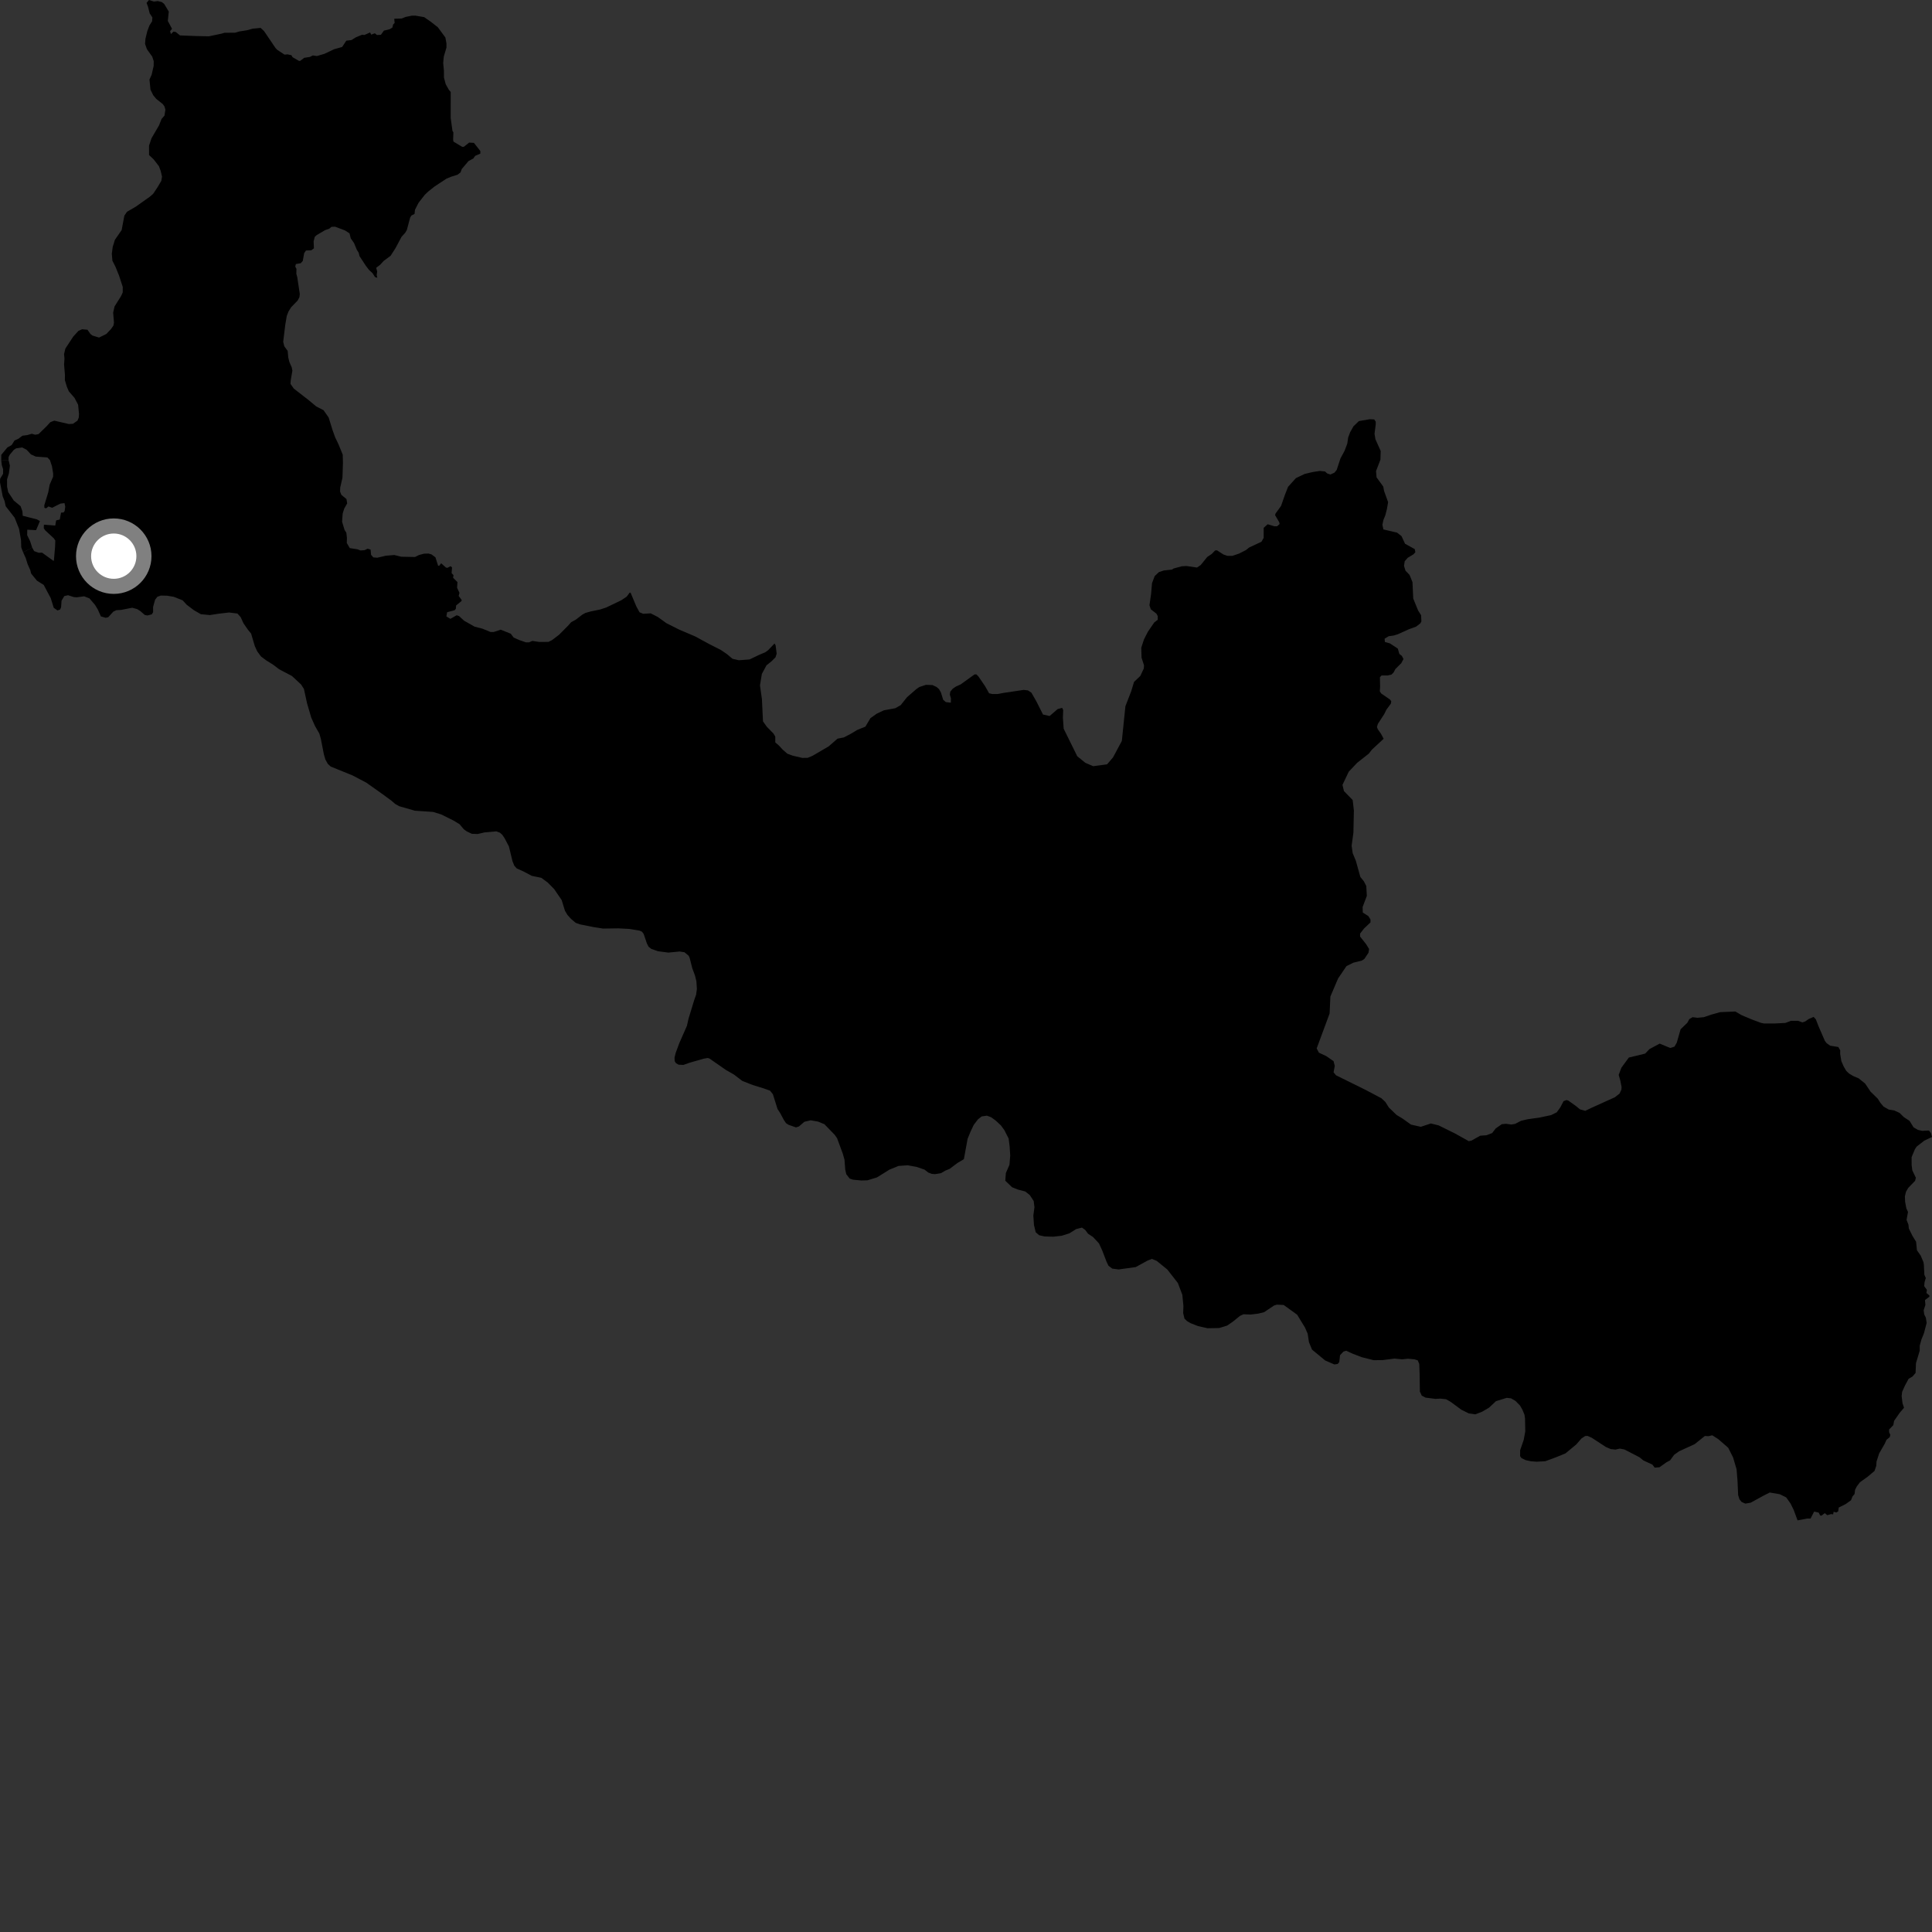 <?xml version="1.0" encoding="utf-8" ?>
<svg baseProfile="full" height="1024" version="1.1" width="1024" xmlns="http://www.w3.org/2000/svg" xmlns:ev="http://www.w3.org/2001/xml-events" xmlns:xlink="http://www.w3.org/1999/xlink"><rect width="100%" height="100%" fill="#333333" stroke="none"/><defs /><polygon fill="black" points="12.25,292.737 13.625,295.747 14.634,299.002 16.028,302.109 16.511,304.005 19.58,307.763 23.167,310.019 26.895,317.025 28.482,322.147 30.469,323.54 31.821,323.089 32.372,321.904 32.626,318.36 34.082,315.933 36.06,315.48 39.181,316.48 40.755,316.576 44.57,316.054 47.409,317.158 50.373,320.616 51.804,322.98 53.474,326.7 56.001,327.443 57.389,327.119 60.041,324.196 61.635,323.42 64.256,323.255 70.053,322.122 72.715,322.835 74.423,323.923 76.718,325.921 78.122,326.22 80.455,325.617 81.16,324.465 81.138,321.736 82.193,317.865 83.411,316.298 85.24,315.661 88.535,315.733 92.129,316.332 96.837,318.21 98.941,320.519 102.802,323.442 106.466,325.54 111.196,325.998 115.973,325.268 121.398,324.636 125.847,325.19 127.556,327.088 129.023,330.306 131.4,333.764 133.088,335.812 135.065,342.479 136.385,345.307 138.357,347.975 141.208,350.088 144.787,352.317 147.9,354.689 154.777,358.331 159.578,362.787 161.094,365.155 162.733,372.731 164.97,380.351 166.958,384.81 169.291,388.874 170.085,391.748 171.673,399.874 172.451,402.526 173.752,404.872 175.289,406.295 186.868,410.993 194.126,414.807 202.161,420.492 207.348,424.28 209.534,426.157 211.614,427.313 219.914,429.697 229.561,430.338 233.894,431.683 240.373,434.905 243.63,436.891 245.812,439.516 247.386,440.653 250.081,441.933 253.214,442.039 256.83,441.184 263.017,440.644 264.942,441.331 266.196,442.422 267.477,444.319 269.737,448.625 271.627,456.429 272.596,458.849 273.875,460.28 277.461,461.893 281.837,464.218 286.878,465.253 290.251,467.708 293.704,471.218 297.698,477.054 299.446,482.732 300.761,484.939 302.626,487.005 305.13,489.125 307.351,489.921 314.828,491.416 319.65,492.163 327.614,492.044 333.466,492.345 339.058,493.273 340.323,493.876 341.176,495.06 342.839,499.956 343.721,501.751 345.211,502.942 348.755,504.175 354.248,504.894 360.241,504.313 362.792,504.722 365.002,506.565 365.535,507.689 366.891,513.068 368.366,517.092 369.099,520.075 369.366,524.184 368.954,527.214 367.968,529.995 364.909,540.014 364.079,543.721 360.045,552.891 358.134,558.03 357.515,560.544 357.592,562.386 358.24,563.472 359.677,564.308 362.233,564.43 365.674,563.204 372.875,561.15 375.08,560.761 376.013,561.031 384.722,567.082 389.027,569.546 393.446,572.919 398.933,575.067 404.951,576.932 408.147,578.079 409.657,579.989 412.109,587.8 413.47,589.887 415.46,593.598 416.622,595.311 417.895,596.143 421.882,597.547 423.481,597.029 426.325,594.573 429.686,593.78 433.604,594.475 436.97,595.869 442.41,601.474 443.664,603.259 446.659,611.366 447.605,614.668 447.997,619.912 448.526,622.314 450.347,624.68 452.13,625.268 456.55,625.68 459.75,625.593 464.828,624.037 471.421,619.927 476.237,617.969 481.084,617.629 485.67,618.446 490.008,619.914 491.989,621.46 493.854,622.177 495.522,622.32 498.795,621.777 500.997,620.47 503.327,619.529 507.434,616.433 510.878,614.377 512.843,603.615 514.393,599.823 516.083,596.239 518.37,593.237 520.34,591.721 523.102,591.325 525.366,592.18 527.737,593.917 530.492,596.48 532.322,598.972 534.588,603.439 535.135,607.627 535.434,612.48 535.039,617.368 533.129,621.728 532.821,625.812 536.407,629.255 539.521,630.499 543.392,631.5 545.802,633.41 547.875,636.584 548.278,639.807 547.696,644.266 548.023,649.245 548.938,653.109 550.777,654.701 553.705,655.351 558.297,655.479 562.754,654.965 566.814,653.691 570.398,651.43 573.457,650.652 575.168,651.871 576.707,653.914 579.328,655.647 582.483,659.031 584.167,662.682 586.478,668.703 587.51,670.865 589.504,672.387 592.902,672.832 601.926,671.591 608.194,668.155 610.503,667.245 613.075,668.28 618.736,672.904 624.288,680.017 626.648,686.238 627.239,692.181 627.104,696.001 627.792,698.883 629.182,700.229 631.101,701.338 634.976,702.858 640.032,703.987 646.177,703.882 650.393,702.595 653.425,700.519 657.23,697.431 659.074,696.587 662.942,696.739 666.915,696.236 669.986,695.488 675.306,691.938 676.728,691.498 680.379,691.662 687.509,696.817 691.667,703.626 693.093,706.898 693.765,711.343 695.394,715.308 702.401,721.102 707.256,723.182 708.975,722.937 709.839,721.966 710.247,718.283 712.059,716.366 713.523,715.91 716.869,717.458 721.728,719.333 728.111,720.934 732.933,720.866 739.061,720.085 743.193,720.47 746.286,720.154 749.686,720.469 751.441,721.014 752.233,722.925 752.441,728.499 752.556,737.546 753.558,739.706 755.584,740.769 760.808,741.434 763.4,741.298 766.462,741.623 768.954,743.058 774.457,747.126 778.529,749.159 781.94,749.631 785.547,748.243 789.22,746.087 792.916,742.638 798.607,740.891 800.883,741.146 803.255,742.517 805.657,744.986 806.968,747.308 807.997,749.823 808.3,751.907 808.428,758.647 807.592,763.184 805.708,768.634 805.684,771.786 806.418,772.828 808.589,773.886 811.427,774.504 814.563,774.736 819.029,774.476 824.934,772.296 829.719,770.335 835.441,765.593 838.182,762.442 840.177,761.119 841.468,761.071 843.692,762.064 851.134,766.923 853.696,768.035 856.221,768.309 858.543,767.788 860.983,768.257 868.934,772.355 871.031,774.068 875.826,776.287 877.026,777.871 879.571,777.672 883.261,775.042 885.158,774.039 887.327,771.082 889.962,769.202 898.186,765.441 903.621,761.094 905.467,761.213 907.55,760.736 910.674,762.735 915.985,767.339 918.581,772.495 920.425,778.777 920.925,785.013 921.251,792.438 921.956,794.672 923.119,796.091 925.087,796.948 927.926,796.444 934.609,792.772 938.005,791.061 943.319,791.965 946.699,793.636 949.009,796.86 950.715,800.344 952.748,805.832 957.711,804.872 959.633,804.858 961.535,801.152 963.972,801.723 964.671,803.181 965.4,803.353 967.159,801.991 968.483,803.08 970.529,802.498 971.6,802.643 971.85,801.274 973.29,801.638 974.269,801.093 974.574,799.012 978.23,797.202 981.094,795.139 981.85,793.146 982.957,791.876 983.221,789.661 984.151,787.818 985.788,785.643 989.981,782.632 993.531,779.634 994.455,776.947 994.598,774.635 995.992,770.351 998.907,765.289 999.904,763.107 1001.59,761.73 1001.909,760.502 1001.262,759.102 1001.266,757.656 1003.504,755.338 1003.893,753.102 1006.876,748.824 1009.172,746.137 1008.366,743.745 1007.913,739.992 1008.168,737.705 1009.68,734.351 1011.61,730.788 1013.642,729.59 1015.295,727.698 1015.506,722.497 1017.486,715.91 1017.489,713.271 1018.411,709.914 1019.703,706.753 1021.171,701.154 1020.731,698.374 1019.883,696.693 1019.579,694.462 1020.504,691.656 1020.279,689.063 1022.643,687.256 1022.621,686.622 1021.034,685.316 1021.299,683.638 1019.856,681.687 1020.079,679.488 1020.713,677.39 1019.946,675.647 1019.687,670.272 1019.46,668.934 1018.003,665.484 1016.027,662.685 1015.565,658.145 1013.677,655.097 1011.741,651.179 1011.498,649.042 1010.519,646.579 1011.282,642.367 1010.404,640.449 1009.753,636.972 1009.636,634.09 1010.213,631.65 1011.404,629.611 1015.047,625.85 1015.435,624.206 1013.571,620.332 1013.207,617.499 1013.194,613.29 1014.969,609.064 1015.888,607.699 1019.904,604.577 1024.0,602.626 1023.407,600.53 1022.387,599.196 1018.753,599.364 1016.543,598.868 1014.234,597.526 1012.095,594.073 1009.135,592.144 1006.8,589.864 1003.997,588.56 1001.034,588.077 998.316,586.508 996.598,584.472 995.312,582.391 991.425,578.584 988.559,574.313 985.18,571.579 982.292,570.346 980.005,568.974 978.553,567.599 977.111,565.104 975.95,562.408 975.324,558.578 975.356,556.715 974.346,554.938 969.995,554.226 968.129,552.875 967.241,551.732 963.79,543.773 962.456,540.293 961.252,538.979 958.623,540.108 956.849,541.357 955.323,541.898 953.027,541.046 949.274,541.044 946.293,542.177 940.688,542.467 934.944,542.47 933.351,542.136 928.279,540.248 923.027,538.027 919.77,536.117 911.719,536.464 906.983,537.788 903.093,539.117 899.715,539.444 897.08,539.129 895.359,540.172 894.316,542.096 890.759,545.528 888.717,552.643 887.503,554.738 885.263,555.456 879.652,553.133 874.278,556.029 871.945,558.442 863.318,560.523 859.374,565.9 857.935,569.727 858.839,572.86 859.471,576.188 859.386,577.487 858.431,579.579 855.941,581.562 843.139,587.342 840.235,588.753 837.412,587.983 835.511,586.393 831.285,583.367 830.351,583.041 828.721,583.635 826.95,587 825.098,589.563 822.1,591.033 816.187,592.294 809.557,593.248 806.189,594.048 803.023,595.688 800.985,596.014 798.227,595.634 795.996,595.838 792.788,598.07 790.865,600.545 787.872,601.7 784.546,601.954 779.867,604.562 778.479,604.837 771.309,600.831 762.484,596.47 758.387,595.465 753.062,597.229 747.851,596.06 743.472,592.926 740.197,590.933 736.112,586.995 734.277,584.058 732.199,582.117 723.902,577.724 708.149,569.943 706.817,568.348 707.456,564.973 706.812,562.434 702.994,559.783 699.058,557.943 697.861,555.701 704.723,537.163 705.126,528.213 709.203,518.62 713.666,512.058 717.341,510.233 721.784,509.131 723.121,508.272 725.336,504.969 725.64,502.977 724.039,500.391 720.874,496.404 720.873,494.818 723.005,492.087 726.374,488.907 726.393,487.368 725.241,485.523 722.307,483.678 722.215,480.742 724.449,474.826 724.153,469.598 722.849,467.067 721.015,464.823 718.636,456.266 716.949,452.19 716.393,448.258 717.336,441.294 717.583,429.561 716.944,424.036 712.332,419.296 711.537,416.017 714.862,409.005 719.339,404.292 725.5,399.43 727.135,397.337 733.364,391.555 731.99,388.989 730.213,386.425 729.81,385.307 730.283,383.715 733.698,378.432 734.823,376.158 737.191,372.937 737.4,371.694 736.726,370.767 732.044,367.536 731.323,366.418 731.481,364.047 731.389,358.929 732.252,358.005 735.476,358.011 737.505,357.542 738.627,356.428 739.588,354.618 742.706,351.497 743.881,349.318 743.024,347.631 741.704,346.629 740.859,343.759 736.666,341.003 734.021,340.251 733.879,338.507 736.024,337.222 738.763,336.823 740.845,336.184 746.653,333.555 750.584,332.12 752.819,330.373 753.365,329.333 753.207,326.051 751.626,323.571 749.044,317.24 748.646,308.54 747.09,304.712 744.937,302.464 744.15,299.905 744.534,297.467 746.113,295.652 749.248,293.747 750.174,292.644 749.834,291.03 744.705,288.21 742.832,284.156 740.487,282.315 733.236,280.613 732.696,278.128 733.248,275.593 734.283,273.004 735.083,269.819 735.729,266.166 733.583,260.194 733.161,257.908 729.606,253.002 729.329,249.674 731.654,243.656 731.802,239.034 729.022,232.861 728.52,229.927 729.168,224.951 729.164,223.502 728.362,222.313 726.016,222.19 720.232,223.194 717.349,225.97 715.602,229.106 714.561,231.89 714.079,235.176 712.617,239.002 710.495,242.926 708.476,249.064 707.297,250.51 705.176,251.494 703.458,250.949 702.302,249.896 699.538,249.615 695.862,250.163 691.475,251.206 686.852,253.421 682.708,258.017 681.063,262.21 678.986,268.152 676.036,272.227 675.834,273.067 678,276.757 678.239,277.745 676.878,278.941 675.445,278.938 671.882,277.863 669.776,279.771 669.769,285.089 668.618,287.132 662.103,290.178 660.313,291.588 656.716,293.419 653.222,294.607 650.554,294.604 648.506,293.927 645.037,291.687 644.025,291.754 642.271,293.589 639.84,295.228 636.422,299.452 634.459,300.81 628.871,300.003 626.315,300.142 622.037,301.321 621.141,301.897 616.856,302.366 614.275,303.207 612.031,305.309 610.6,309.065 610.072,315.031 609.242,320.777 609.953,322.942 612.908,325.23 613.633,326.554 613.627,328.469 611.746,329.954 608.406,334.826 606.329,338.902 604.897,343.274 605.043,348.544 606.345,352.652 606.23,354.32 604.392,358.268 601.066,361.422 599.537,366.455 596.491,374.289 594.603,392.691 589.931,401.433 586.768,405.111 579.411,406.099 575.23,404.298 570.968,400.824 563.768,386.231 563.355,380.41 563.515,376.328 562.961,375.183 560.577,375.83 556.312,379.5 552.814,378.708 549.3,371.739 546.649,367.112 544.817,365.919 542.586,365.662 531.816,367.266 528.755,367.853 525.921,367.845 524.239,367.449 522.118,363.692 518.561,358.489 517.509,357.444 516.521,357.448 509.173,362.744 506.678,363.872 504.923,365.059 503.686,366.572 503.429,368.168 504.018,370.134 503.952,372.444 501.322,372.125 499.922,370.93 498.72,367.065 497.696,365.233 496.317,364.069 494.193,363.096 490.785,362.975 487.237,364.142 485.71,365.216 480.762,369.501 477.38,373.75 474.503,375.38 468.494,376.475 464.685,378.267 461.351,380.639 458.685,385.135 454.332,386.895 450.784,389.009 447.264,390.854 443.9,391.513 439.17,395.621 430.596,400.632 428.02,401.684 425.175,401.7 420.158,400.518 417.323,399.481 414.762,397.245 412.835,395.132 410.919,393.502 410.909,390.417 409.983,388.828 406.359,385.112 404.395,382.327 403.838,370.566 402.802,363.264 403.799,357.214 406.241,352.657 408.923,350.489 411.059,348.364 411.653,346.452 411.093,342.055 410.525,341.059 407.125,344.616 405.64,345.7 402.407,347.069 397.266,349.527 391.571,349.941 388.196,349.153 385.299,346.682 382.006,344.454 376.182,341.513 368.448,337.309 360.06,333.741 353.268,330.33 348.606,326.985 344.885,325.078 340.902,325.319 338.982,324.539 337.255,321.381 334.229,314.16 333.757,314.087 332.136,316.255 329.305,318.142 321.302,321.99 318.138,323.028 312.953,324.104 310.227,324.892 308.59,325.812 305.209,328.414 302.717,329.789 300.925,331.787 296.292,336.451 292.534,339.298 290.681,340.223 285.785,340.238 282.138,339.698 280.371,340.465 278.795,340.462 275.418,339.313 272.253,337.93 270.729,335.894 265.383,333.747 261.701,334.963 259.98,334.967 255.678,333.205 251.548,332.148 245.968,328.978 243.289,326.517 242.04,326.096 238.713,327.997 236.597,326.722 236.984,324.485 240.943,323.448 241.587,322.704 241.76,320.896 244.601,318.558 244.696,318.009 243.112,315.861 243.519,314.215 242.266,311.539 242.463,308.538 240.153,306.211 240.358,304.828 239.36,303.782 239.589,300.752 238.83,300.074 237.142,300.96 236.362,300.817 233.826,298.534 232.734,299.945 232.191,299.784 230.801,295.411 228.671,293.821 227.092,293.393 224.783,293.455 222.121,294.146 219.965,295.221 212.644,295.072 208.996,294.167 204.465,294.544 199.971,295.606 197.862,295.427 196.676,294.068 196.417,291.273 194.828,290.828 193.247,291.599 191.059,291.758 189.526,291.156 185.399,290.5 183.808,287.81 183.879,284.973 183.566,282.333 182.637,280.895 181.31,276.546 181.63,272.146 182.438,269.578 184.01,266.822 183.628,264.512 180.927,262.272 180.261,260.576 180.307,258.465 181.512,253.196 181.765,245.311 181.652,240.965 179.391,235.44 177.626,231.761 176.238,227.885 174.196,221.301 171.499,217.419 167.627,215.437 163.379,211.902 155.732,205.967 153.974,203.48 154.097,201.567 154.97,196.44 154.626,194.724 153.371,191.844 152.784,189.452 152.467,185.978 150.687,183.536 150.102,181.168 151.215,172.021 152.005,167.42 152.932,165.054 154.296,162.871 157.783,159.259 158.694,157.537 158.896,155.825 157.556,146.909 157.06,145.07 157.127,142.472 156.493,141.326 156.81,139.952 159.384,139.513 160.491,138.269 161.207,134.212 162.165,132.768 164.966,132.669 166.389,131.614 166.223,127.893 166.851,125.497 167.911,124.565 172.311,121.974 174.55,121.204 175.672,120.227 177.61,120.159 182.836,122.123 185.253,123.671 185.897,126.331 187.634,128.788 189.11,132.387 190.097,133.911 190.552,135.75 193.921,140.895 195.553,143.032 197.451,144.782 198.726,146.811 200.003,147.249 199.654,145.79 199.909,143.946 199.385,141.94 201.467,140.362 203.344,138.307 207.027,135.568 209.636,131.496 212.819,125.53 214.76,123.389 215.634,121.905 217.368,115.397 218.043,114.244 219.717,113.382 219.95,111.174 221.861,107.459 225.152,103.244 226.989,101.495 230.276,98.881 236.53,94.752 239.114,93.665 242.451,92.634 244.093,91.377 244.759,89.565 248.337,85.349 250.865,84.017 251.852,82.603 254.574,81.442 254.603,80.071 251.196,75.723 248.658,75.576 245.914,77.754 245.058,77.86 240.363,75.076 240.169,74.048 240.302,70.162 239.815,69.371 238.881,62.534 238.896,48.716 237.95,47.674 236.246,44.637 235.302,41.105 235.297,37.523 234.898,33.462 235.208,30.02 236.638,25.193 236.632,23.06 236.062,19.874 232.072,14.461 228.39,11.564 224.812,9.078 220.139,8.287 218.329,8.295 215.031,8.966 212.885,9.815 208.963,9.938 209.161,12.192 208.374,12.956 207.967,14.63 206.467,15.513 203.489,16.22 201.878,18.459 199.797,18.558 198.675,17.643 196.736,18.365 196.165,17.195 193.142,18.539 191.922,18.412 188.651,19.758 186.284,21.242 183.562,21.554 181.339,24.898 177.106,26.089 171.961,28.531 167.965,29.703 165.821,29.373 164.241,30.181 161.216,30.642 159.071,32.298 158.412,32.26 155.091,30.322 154.455,29.268 152.388,28.805 150.841,28.969 146.926,26.406 146.03,25.449 139.95,16.476 138.135,14.784 133.897,15.209 131,16.014 126.882,16.662 124.645,17.323 118.986,17.38 117.391,17.84 110.683,19.245 103.64,19.09 95.397,18.775 93.204,16.987 92.026,16.717 90.577,18.038 90.159,16.479 91.183,15.273 88.94,11.098 89.461,6.135 87.011,2.074 85.746,1.085 83.608,0.567 81.556,0.829 78.961,0.0 77.683,1.538 78.469,3.642 79.329,7.076 80.762,9.248 80.624,11.278 79.207,13.513 78.081,16.47 77.097,20.551 76.882,23.261 77.869,26.08 80.694,30.031 81.475,32.402 81.439,34.959 80.368,39.636 79.222,42.154 79.762,47.534 81.228,50.504 82.852,52.446 86.231,55.111 87.19,56.44 87.656,58.15 87.175,61.267 85.633,63.049 84.303,66.431 80.305,73.263 78.992,77.212 78.996,82.157 81.425,84.456 84.238,88.093 85.15,90.53 85.876,93.61 85.497,95.855 83.519,99.206 81.156,102.759 79.393,104.272 71.896,109.589 67.34,112.22 65.914,114.3 64.478,121.939 60.915,127.076 59.73,130.878 59.269,134.506 59.577,138.2 61.138,141.236 63.109,146.092 65.057,152.076 65.053,154.983 64.198,156.87 60.719,162.412 59.977,165.703 60.405,171.022 60.135,172.531 58.911,174.316 56.37,177.009 52.497,178.916 48.988,177.844 47.947,177.019 46.35,174.768 43.492,174.515 41.559,175.386 38.844,178.369 34.656,184.743 33.954,187.644 34.167,190.091 33.962,193.254 34.427,198.747 34.386,201.499 35.44,204.99 36.489,207.432 39.47,210.846 41.388,214.483 41.876,219.356 41.784,221.206 41.086,222.925 38.701,224.614 36.442,224.744 28.778,222.951 26.669,223.762 24.685,225.94 20.4,230.101 18.653,230.409 16.84,229.911 14.445,230.612 11.872,230.942 9.787,232.534 7.696,233.464 6.18,235.889 3.916,237.156 0.687,241.055 0.654,243.846 4.537,243.854 4.543,242.269 5.189,240.992 7.296,238.47 8.499,237.653 11.713,237.141 14.117,238.386 16.379,240.825 18.969,242.002 25.119,242.453 26.468,243.864 27.548,247.142 28.173,250.98 28.145,252.681 26.31,256.914 25.594,260.838 23.47,267.831 23.524,269.124 24.434,269.43 25.704,268.418 27.614,269.138 32,266.926 34.179,266.659 34.581,268.536 34.26,270.861 33.678,271.615 32.356,271.71 31.677,275.377 29.752,275.815 29.289,278.564 23.273,278.099 23.209,280.006 23.897,281.036 28.5,285.296 29.317,286.488 29.19,289.899 28.569,296.988 28.367,297.3 22.312,292.922 20.519,292.985 18.096,292.103 17.036,290.202 12.25,292.737" /><polygon fill="black" points="4.537,243.854 0.654,243.846 0.946,246.485 1.647,248.707 1.624,251.142 0.071,253.764 0.0,255.591 1.438,263.09 2.423,265.547 3.03,268.334 7.748,274.369 10.078,280.23 11.129,286.199 11.268,290.152 12.25,292.737 17.036,290.202 15.957,286.821 14.401,283.647 14.456,280.755 19.127,280.993 21.162,276.174 19.472,275.255 12.035,273.37 11.881,271.015 10.903,268.284 7.302,265.301 4.352,260.829 3.758,257.984 3.731,254.106 4.708,250.958 5.245,246.793 4.537,243.854" /><circle cx="60.29" cy="294.779" fill="rgb(100%,100%,100%)" r="16" stroke="grey" stroke-width="8" /></svg>